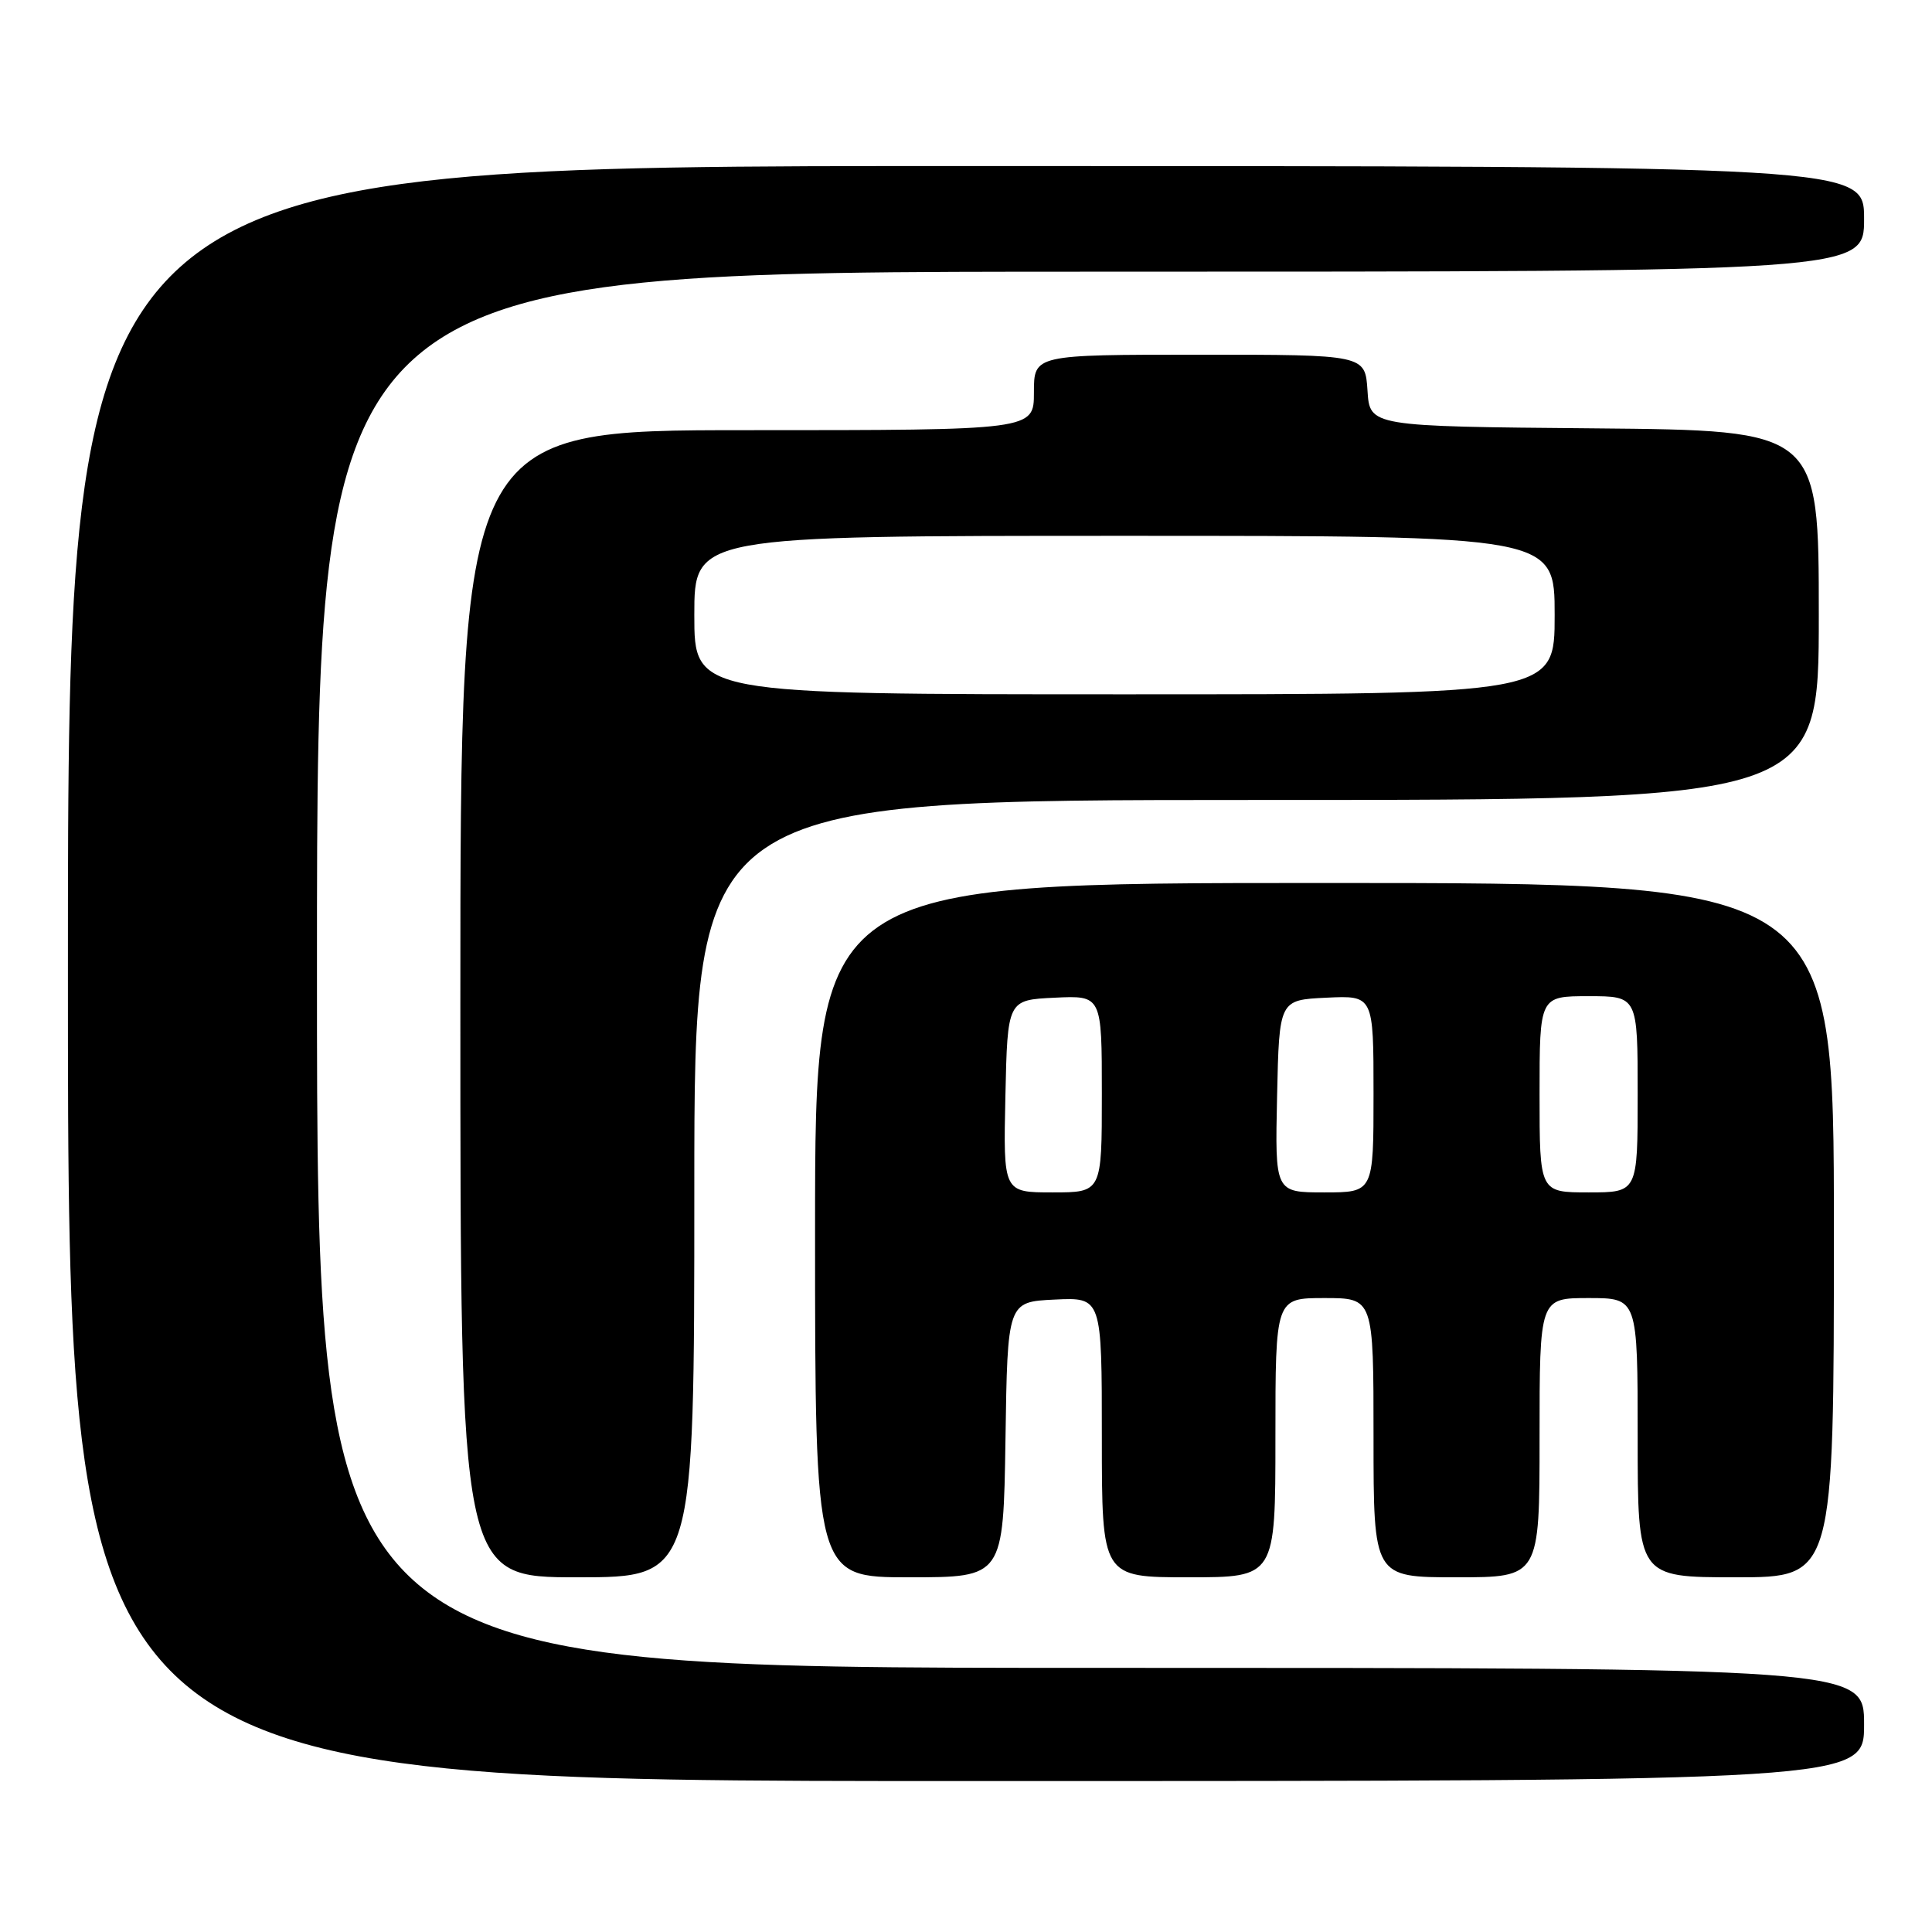 <?xml version="1.0" encoding="UTF-8" standalone="no"?>
<!DOCTYPE svg PUBLIC "-//W3C//DTD SVG 1.1//EN" "http://www.w3.org/Graphics/SVG/1.1/DTD/svg11.dtd" >
<svg xmlns="http://www.w3.org/2000/svg" xmlns:xlink="http://www.w3.org/1999/xlink" version="1.1" viewBox="0 0 256 256">
 <g >
 <path fill="currentColor"
d=" M 247.00 228.50 C 247.00 221.00 247.00 221.00 144.50 221.00 C 42.00 221.00 42.00 221.00 42.00 128.50 C 42.00 36.00 42.00 36.00 144.50 36.00 C 247.00 36.00 247.00 36.00 247.00 29.00 C 247.00 22.00 247.00 22.00 128.00 22.00 C 9.00 22.00 9.00 22.00 9.00 129.00 C 9.00 236.00 9.00 236.00 128.00 236.00 C 247.00 236.00 247.00 236.00 247.00 228.50 Z  M 92.00 157.50 C 92.00 106.00 92.00 106.00 166.50 106.00 C 241.00 106.00 241.00 106.00 241.00 81.51 C 241.00 57.03 241.00 57.03 211.25 56.76 C 181.50 56.50 181.50 56.50 181.20 51.75 C 180.89 47.00 180.89 47.00 158.95 47.00 C 137.00 47.00 137.00 47.00 137.00 52.00 C 137.00 57.00 137.00 57.00 99.00 57.00 C 61.00 57.00 61.00 57.00 61.00 133.00 C 61.00 209.00 61.00 209.00 76.50 209.00 C 92.00 209.00 92.00 209.00 92.00 157.50 Z  M 133.23 190.75 C 133.50 172.50 133.50 172.50 139.75 172.20 C 146.00 171.90 146.00 171.90 146.00 190.45 C 146.00 209.00 146.00 209.00 157.50 209.00 C 169.00 209.00 169.00 209.00 169.00 190.50 C 169.00 172.00 169.00 172.00 175.50 172.00 C 182.00 172.00 182.00 172.00 182.00 190.50 C 182.00 209.00 182.00 209.00 193.00 209.00 C 204.00 209.00 204.00 209.00 204.00 190.50 C 204.00 172.00 204.00 172.00 210.50 172.00 C 217.00 172.00 217.00 172.00 217.00 190.50 C 217.00 209.00 217.00 209.00 230.00 209.00 C 243.00 209.00 243.00 209.00 243.00 163.00 C 243.00 117.00 243.00 117.00 175.50 117.00 C 108.00 117.00 108.00 117.00 108.00 163.00 C 108.00 209.00 108.00 209.00 120.48 209.00 C 132.95 209.00 132.95 209.00 133.23 190.75 Z  M 92.00 81.50 C 92.00 71.00 92.00 71.00 149.00 71.00 C 206.00 71.00 206.00 71.00 206.00 81.50 C 206.00 92.00 206.00 92.00 149.00 92.00 C 92.00 92.00 92.00 92.00 92.00 81.50 Z  M 133.22 145.25 C 133.50 132.50 133.50 132.50 139.75 132.20 C 146.00 131.90 146.00 131.90 146.00 144.95 C 146.00 158.00 146.00 158.00 139.47 158.00 C 132.94 158.00 132.94 158.00 133.22 145.25 Z  M 169.22 145.25 C 169.50 132.50 169.50 132.50 175.75 132.20 C 182.00 131.90 182.00 131.90 182.00 144.95 C 182.00 158.00 182.00 158.00 175.47 158.00 C 168.94 158.00 168.94 158.00 169.22 145.25 Z  M 204.00 145.00 C 204.00 132.00 204.00 132.00 210.50 132.00 C 217.00 132.00 217.00 132.00 217.00 145.00 C 217.00 158.00 217.00 158.00 210.50 158.00 C 204.00 158.00 204.00 158.00 204.00 145.00 Z "/>
</g>
</svg>